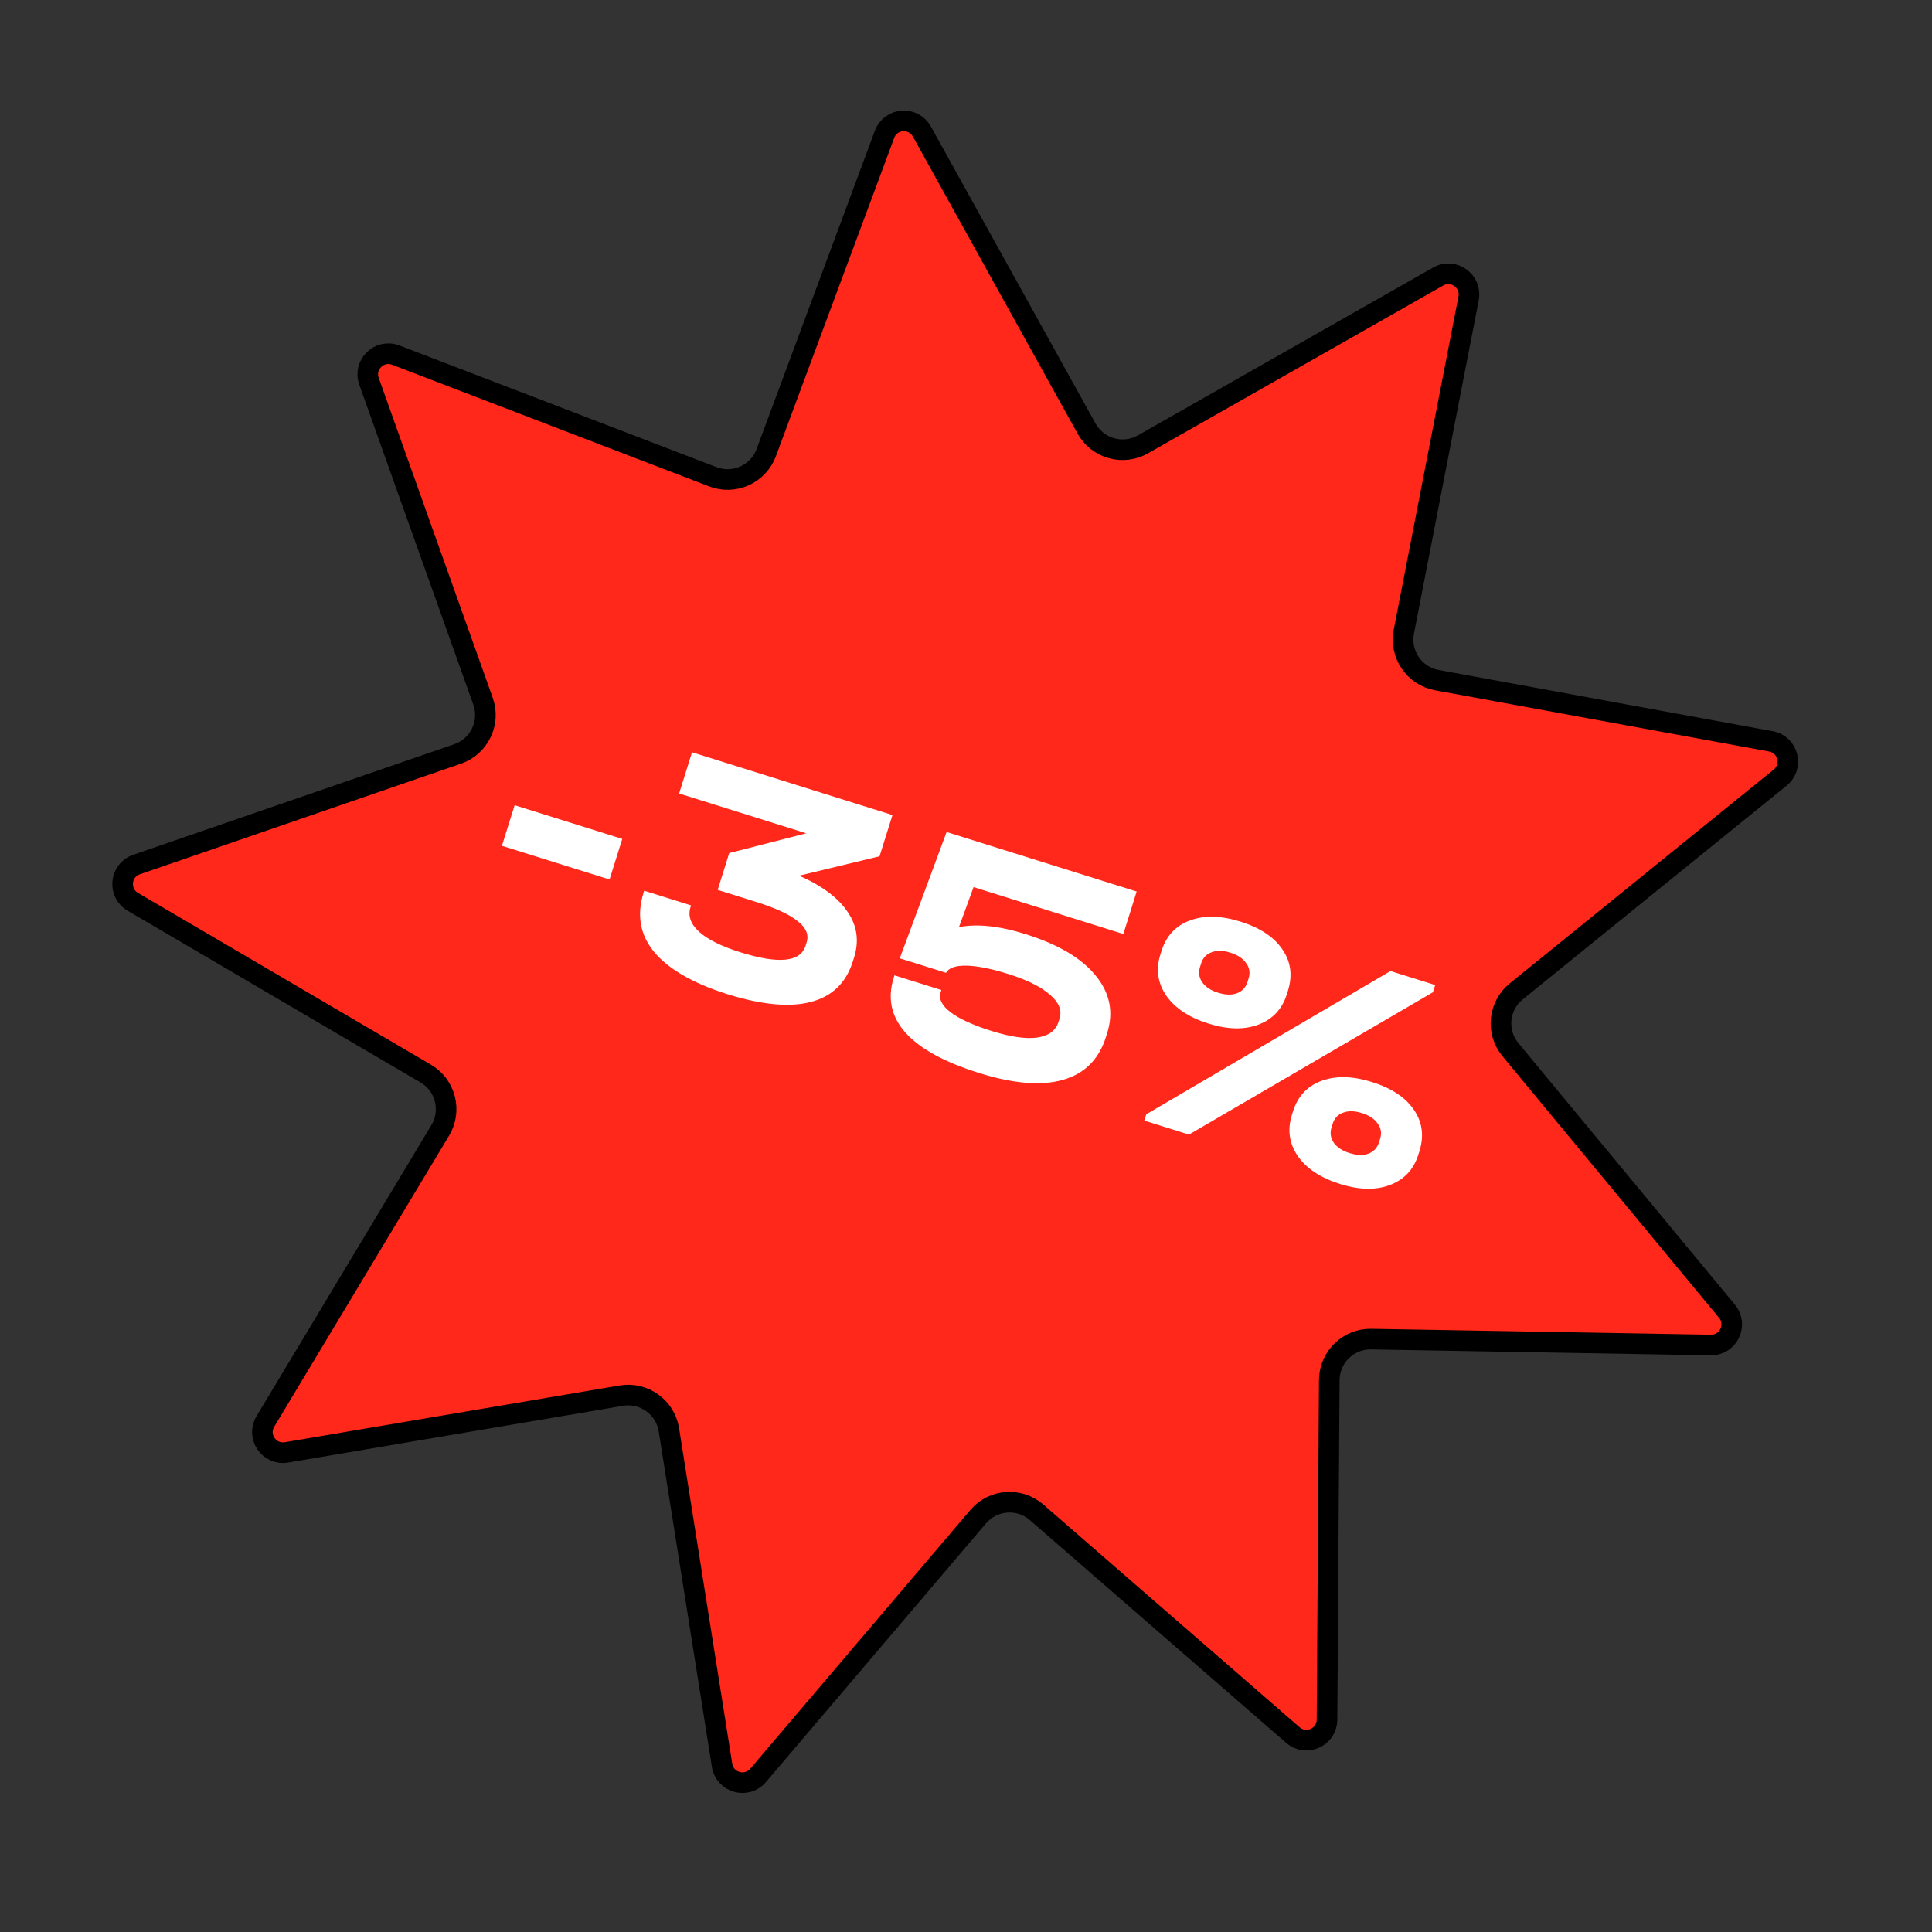 <svg width="375" height="375" viewBox="0 0 375 375" fill="none" xmlns="http://www.w3.org/2000/svg">
<rect x="0" y="0" width="375" height="375" fill="#333333" stroke="none"/>
<path d="M178.934 25.526L210.896 83.174C213.054 87.067 217.976 88.45 221.846 86.249L279.15 53.674C282.121 51.985 285.705 54.559 285.053 57.914L272.482 122.62C271.633 126.99 274.514 131.212 278.893 132.015L343.729 143.894C347.091 144.51 348.182 148.786 345.526 150.937L294.304 192.424C290.844 195.226 290.338 200.313 293.176 203.742L335.208 254.518C337.387 257.151 335.474 261.128 332.057 261.068L266.151 259.924C261.7 259.847 258.042 263.418 258.012 267.869L257.572 333.784C257.549 337.201 253.528 339.018 250.948 336.776L201.197 293.536C197.837 290.616 192.739 291 189.855 294.391L147.149 344.601C144.934 347.205 140.686 346.011 140.151 342.636L129.834 277.532C129.137 273.135 124.985 270.153 120.596 270.897L55.606 281.909C52.237 282.48 49.749 278.835 51.509 275.905L85.453 219.401C87.746 215.585 86.482 210.632 82.642 208.38L25.779 175.042C22.83 173.313 23.267 168.922 26.499 167.809L88.822 146.343C93.031 144.894 95.247 140.287 93.752 136.094L71.622 74.004C70.475 70.784 73.632 67.702 76.823 68.927L138.363 92.543C142.519 94.138 147.178 92.033 148.728 87.86L171.686 26.072C172.876 22.868 177.277 22.536 178.934 25.526Z" fill="#FF281A" stroke="black" stroke-width="4"/>
<path d="M120.78 162.835L118.313 170.713L97.425 164.172L99.892 156.293L120.78 162.835ZM155.122 169.969C159.598 171.952 162.731 174.297 164.521 177.004C166.365 179.682 166.783 182.63 165.776 185.847L165.546 186.58C164.233 190.773 161.507 193.407 157.371 194.481C153.234 195.555 147.806 195.04 141.088 192.936C134.423 190.804 129.711 188.077 126.952 184.753C124.233 181.443 123.556 177.609 124.92 173.252L125.035 172.886L134.135 175.736L134.02 176.102C133.498 177.772 134.053 179.354 135.686 180.849C137.36 182.357 140.029 183.685 143.693 184.832C151.144 187.166 155.367 186.745 156.362 183.569L156.572 182.897C157.031 181.431 156.453 180.066 154.838 178.8C153.235 177.493 150.54 176.246 146.754 175.061L139.303 172.727L141.541 165.581L156.49 161.746L131.816 154.018L134.322 146.017L173.226 158.202L170.721 166.203L155.122 169.969ZM199.054 181.313C205.365 183.29 209.894 185.96 212.641 189.324C215.428 192.701 216.184 196.425 214.909 200.497L214.68 201.23C213.302 205.627 210.506 208.418 206.29 209.601C202.115 210.797 196.689 210.35 190.011 208.259C183.293 206.154 178.543 203.549 175.76 200.442C172.978 197.335 172.218 193.766 173.48 189.735L173.614 189.308L182.714 192.158L182.58 192.585C182.172 193.888 182.817 195.185 184.513 196.477C186.21 197.768 188.871 198.982 192.494 200.116C196.159 201.264 199.088 201.69 201.282 201.393C203.53 201.069 204.922 200.052 205.457 198.342L205.668 197.67C206.165 196.082 205.53 194.542 203.762 193.049C202.047 191.528 199.358 190.194 195.693 189.046C192.395 188.014 189.68 187.476 187.547 187.434C185.454 187.405 184.147 187.867 183.625 188.821L174.647 186.009L183.734 161.493L220.623 173.046L218.04 181.291L188.969 172.186L186.135 179.95C189.658 179.265 193.964 179.719 199.054 181.313ZM234.578 198.676C230.832 197.503 228.108 195.711 226.404 193.299C224.713 190.847 224.32 188.176 225.225 185.285L225.436 184.613C226.354 181.682 228.18 179.705 230.914 178.683C233.702 177.634 236.989 177.702 240.776 178.888C244.562 180.074 247.267 181.86 248.889 184.246C250.552 186.645 250.919 189.33 249.988 192.303L249.777 192.974C248.872 195.865 247.025 197.835 244.238 198.885C241.503 199.906 238.284 199.837 234.578 198.676ZM236.392 192.672C237.817 193.118 239.032 193.164 240.038 192.808C241.097 192.424 241.799 191.683 242.143 190.583L242.353 189.912C242.698 188.812 242.538 187.823 241.874 186.945C241.264 186.038 240.246 185.362 238.821 184.915C237.396 184.469 236.174 184.444 235.156 184.841C234.15 185.196 233.475 185.924 233.131 187.023L232.921 187.695C232.589 188.754 232.728 189.736 233.339 190.643C233.99 191.562 235.007 192.238 236.392 192.672ZM260.104 229.809C256.359 228.635 253.634 226.843 251.93 224.432C250.239 221.979 249.846 219.308 250.751 216.417L250.962 215.745C251.88 212.814 253.706 210.837 256.44 209.816C259.228 208.766 262.515 208.834 266.302 210.02C270.089 211.206 272.793 212.992 274.415 215.378C276.079 217.777 276.445 220.462 275.514 223.435L275.303 224.106C274.398 226.997 272.551 228.967 269.764 230.017C267.029 231.038 263.81 230.969 260.104 229.809ZM261.918 223.804C263.343 224.25 264.558 224.296 265.564 223.94C266.623 223.556 267.325 222.815 267.669 221.715L267.879 221.044C268.224 219.944 268.064 218.955 267.4 218.077C266.79 217.17 265.772 216.494 264.347 216.048C262.922 215.601 261.7 215.576 260.682 215.973C259.676 216.328 259.001 217.056 258.657 218.155L258.447 218.827C258.115 219.886 258.255 220.868 258.865 221.775C259.516 222.694 260.534 223.37 261.918 223.804ZM269.897 188.478L278.569 191.194L278.129 192.599L230.781 220.222L222.109 217.506L222.491 216.285L269.897 188.478Z" fill="white"/>
</svg>
